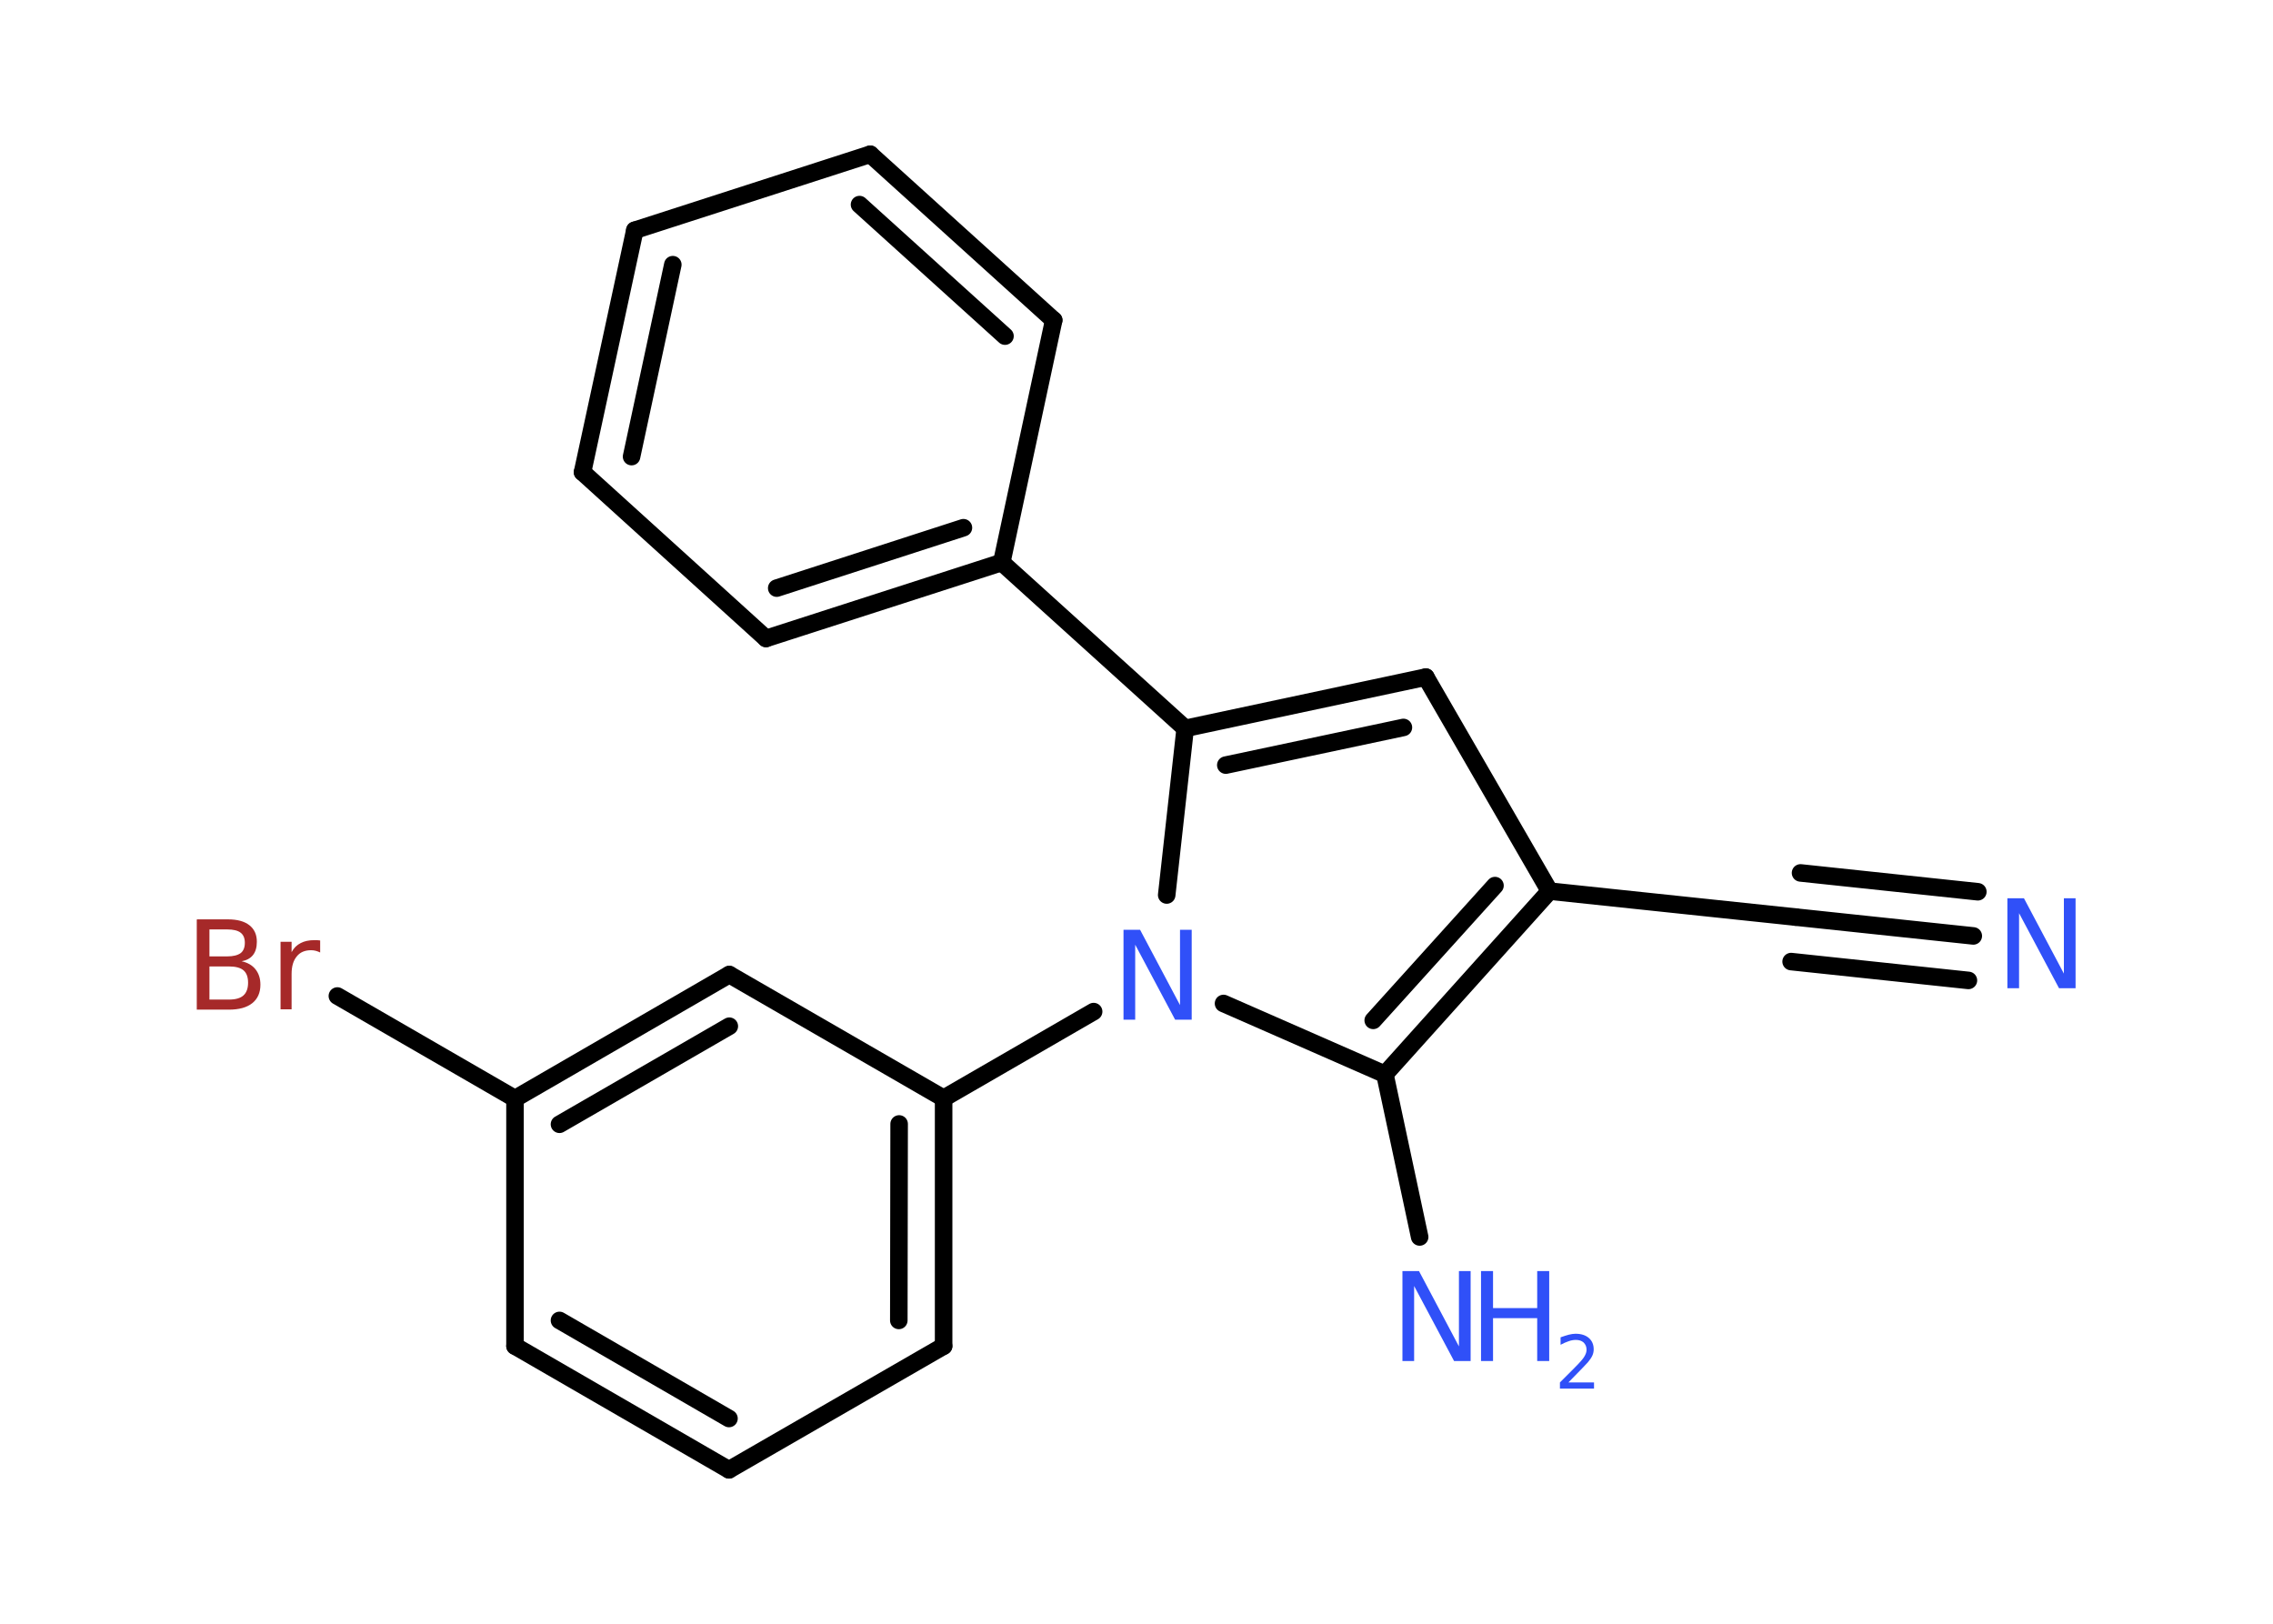 <?xml version='1.0' encoding='UTF-8'?>
<!DOCTYPE svg PUBLIC "-//W3C//DTD SVG 1.1//EN" "http://www.w3.org/Graphics/SVG/1.1/DTD/svg11.dtd">
<svg version='1.2' xmlns='http://www.w3.org/2000/svg' xmlns:xlink='http://www.w3.org/1999/xlink' width='70.0mm' height='50.0mm' viewBox='0 0 70.0 50.0'>
  <desc>Generated by the Chemistry Development Kit (http://github.com/cdk)</desc>
  <g stroke-linecap='round' stroke-linejoin='round' stroke='#000000' stroke-width='.54' fill='#3050F8'>
    <rect x='.0' y='.0' width='70.0' height='50.0' fill='#FFFFFF' stroke='none'/>
    <g id='mol1' class='mol'>
      <g id='mol1bnd1' class='bond'>
        <line x1='60.77' y1='28.82' x2='55.3' y2='28.24'/>
        <line x1='60.62' y1='30.19' x2='55.16' y2='29.61'/>
        <line x1='60.91' y1='27.46' x2='55.45' y2='26.88'/>
      </g>
      <line id='mol1bnd2' class='bond' x1='55.3' y1='28.24' x2='47.72' y2='27.44'/>
      <line id='mol1bnd3' class='bond' x1='47.72' y1='27.44' x2='43.91' y2='20.85'/>
      <g id='mol1bnd4' class='bond'>
        <line x1='43.91' y1='20.85' x2='36.5' y2='22.43'/>
        <line x1='43.22' y1='22.4' x2='37.75' y2='23.56'/>
      </g>
      <line id='mol1bnd5' class='bond' x1='36.5' y1='22.43' x2='30.85' y2='17.32'/>
      <g id='mol1bnd6' class='bond'>
        <line x1='23.59' y1='19.66' x2='30.85' y2='17.32'/>
        <line x1='23.92' y1='18.11' x2='29.67' y2='16.25'/>
      </g>
      <line id='mol1bnd7' class='bond' x1='23.59' y1='19.66' x2='17.94' y2='14.54'/>
      <g id='mol1bnd8' class='bond'>
        <line x1='19.55' y1='7.09' x2='17.94' y2='14.54'/>
        <line x1='20.72' y1='8.15' x2='19.45' y2='14.06'/>
      </g>
      <line id='mol1bnd9' class='bond' x1='19.55' y1='7.09' x2='26.8' y2='4.75'/>
      <g id='mol1bnd10' class='bond'>
        <line x1='32.45' y1='9.86' x2='26.8' y2='4.75'/>
        <line x1='30.95' y1='10.35' x2='26.47' y2='6.3'/>
      </g>
      <line id='mol1bnd11' class='bond' x1='30.85' y1='17.32' x2='32.45' y2='9.86'/>
      <line id='mol1bnd12' class='bond' x1='36.5' y1='22.43' x2='35.93' y2='27.56'/>
      <line id='mol1bnd13' class='bond' x1='33.68' y1='31.15' x2='29.06' y2='33.82'/>
      <g id='mol1bnd14' class='bond'>
        <line x1='29.06' y1='41.45' x2='29.06' y2='33.82'/>
        <line x1='27.68' y1='40.66' x2='27.69' y2='34.61'/>
      </g>
      <line id='mol1bnd15' class='bond' x1='29.06' y1='41.45' x2='22.45' y2='45.26'/>
      <g id='mol1bnd16' class='bond'>
        <line x1='15.86' y1='41.45' x2='22.45' y2='45.26'/>
        <line x1='17.23' y1='40.66' x2='22.45' y2='43.68'/>
      </g>
      <line id='mol1bnd17' class='bond' x1='15.86' y1='41.45' x2='15.86' y2='33.83'/>
      <line id='mol1bnd18' class='bond' x1='15.86' y1='33.83' x2='10.39' y2='30.67'/>
      <g id='mol1bnd19' class='bond'>
        <line x1='22.46' y1='30.01' x2='15.86' y2='33.83'/>
        <line x1='22.46' y1='31.6' x2='17.23' y2='34.62'/>
      </g>
      <line id='mol1bnd20' class='bond' x1='29.06' y1='33.82' x2='22.46' y2='30.01'/>
      <line id='mol1bnd21' class='bond' x1='37.68' y1='30.9' x2='42.65' y2='33.08'/>
      <g id='mol1bnd22' class='bond'>
        <line x1='42.65' y1='33.08' x2='47.72' y2='27.44'/>
        <line x1='42.29' y1='31.42' x2='46.04' y2='27.27'/>
      </g>
      <line id='mol1bnd23' class='bond' x1='42.65' y1='33.08' x2='43.72' y2='38.09'/>
      <path id='mol1atm1' class='atom' d='M61.83 27.66h.5l1.23 2.32v-2.32h.36v2.77h-.51l-1.23 -2.31v2.31h-.36v-2.77z' stroke='none'/>
      <path id='mol1atm12' class='atom' d='M34.61 28.63h.5l1.23 2.32v-2.32h.36v2.77h-.51l-1.23 -2.31v2.31h-.36v-2.77z' stroke='none'/>
      <path id='mol1atm18' class='atom' d='M6.45 29.76v1.02h.6q.31 .0 .45 -.13q.14 -.13 .14 -.39q.0 -.26 -.14 -.38q-.14 -.12 -.45 -.12h-.6zM6.45 28.62v.83h.55q.27 .0 .41 -.1q.13 -.1 .13 -.32q.0 -.21 -.13 -.31q-.13 -.1 -.41 -.1h-.55zM6.07 28.31h.95q.43 .0 .66 .18q.23 .18 .23 .51q.0 .26 -.12 .41q-.12 .15 -.35 .19q.28 .06 .43 .25q.15 .19 .15 .47q.0 .37 -.25 .57q-.25 .2 -.72 .2h-.99v-2.77zM9.86 29.33q-.06 -.03 -.13 -.05q-.07 -.02 -.15 -.02q-.29 .0 -.44 .19q-.16 .19 -.16 .54v1.09h-.34v-2.08h.34v.32q.1 -.19 .28 -.28q.17 -.09 .42 -.09q.04 .0 .08 .0q.04 .0 .1 .01v.35z' stroke='none' fill='#A62929'/>
      <g id='mol1atm21' class='atom'>
        <path d='M43.2 39.14h.5l1.23 2.32v-2.32h.36v2.77h-.51l-1.23 -2.31v2.31h-.36v-2.77z' stroke='none'/>
        <path d='M45.61 39.14h.37v1.14h1.36v-1.14h.37v2.77h-.37v-1.32h-1.36v1.32h-.37v-2.77z' stroke='none'/>
        <path d='M48.31 42.57h.78v.19h-1.05v-.19q.13 -.13 .35 -.35q.22 -.22 .28 -.29q.11 -.12 .15 -.21q.04 -.08 .04 -.16q.0 -.13 -.09 -.22q-.09 -.08 -.24 -.08q-.11 .0 -.22 .04q-.12 .04 -.25 .11v-.23q.14 -.05 .25 -.08q.12 -.03 .21 -.03q.26 .0 .41 .13q.15 .13 .15 .35q.0 .1 -.04 .19q-.04 .09 -.14 .21q-.03 .03 -.18 .19q-.15 .15 -.42 .43z' stroke='none'/>
      </g>
    </g>
  </g>
</svg>
